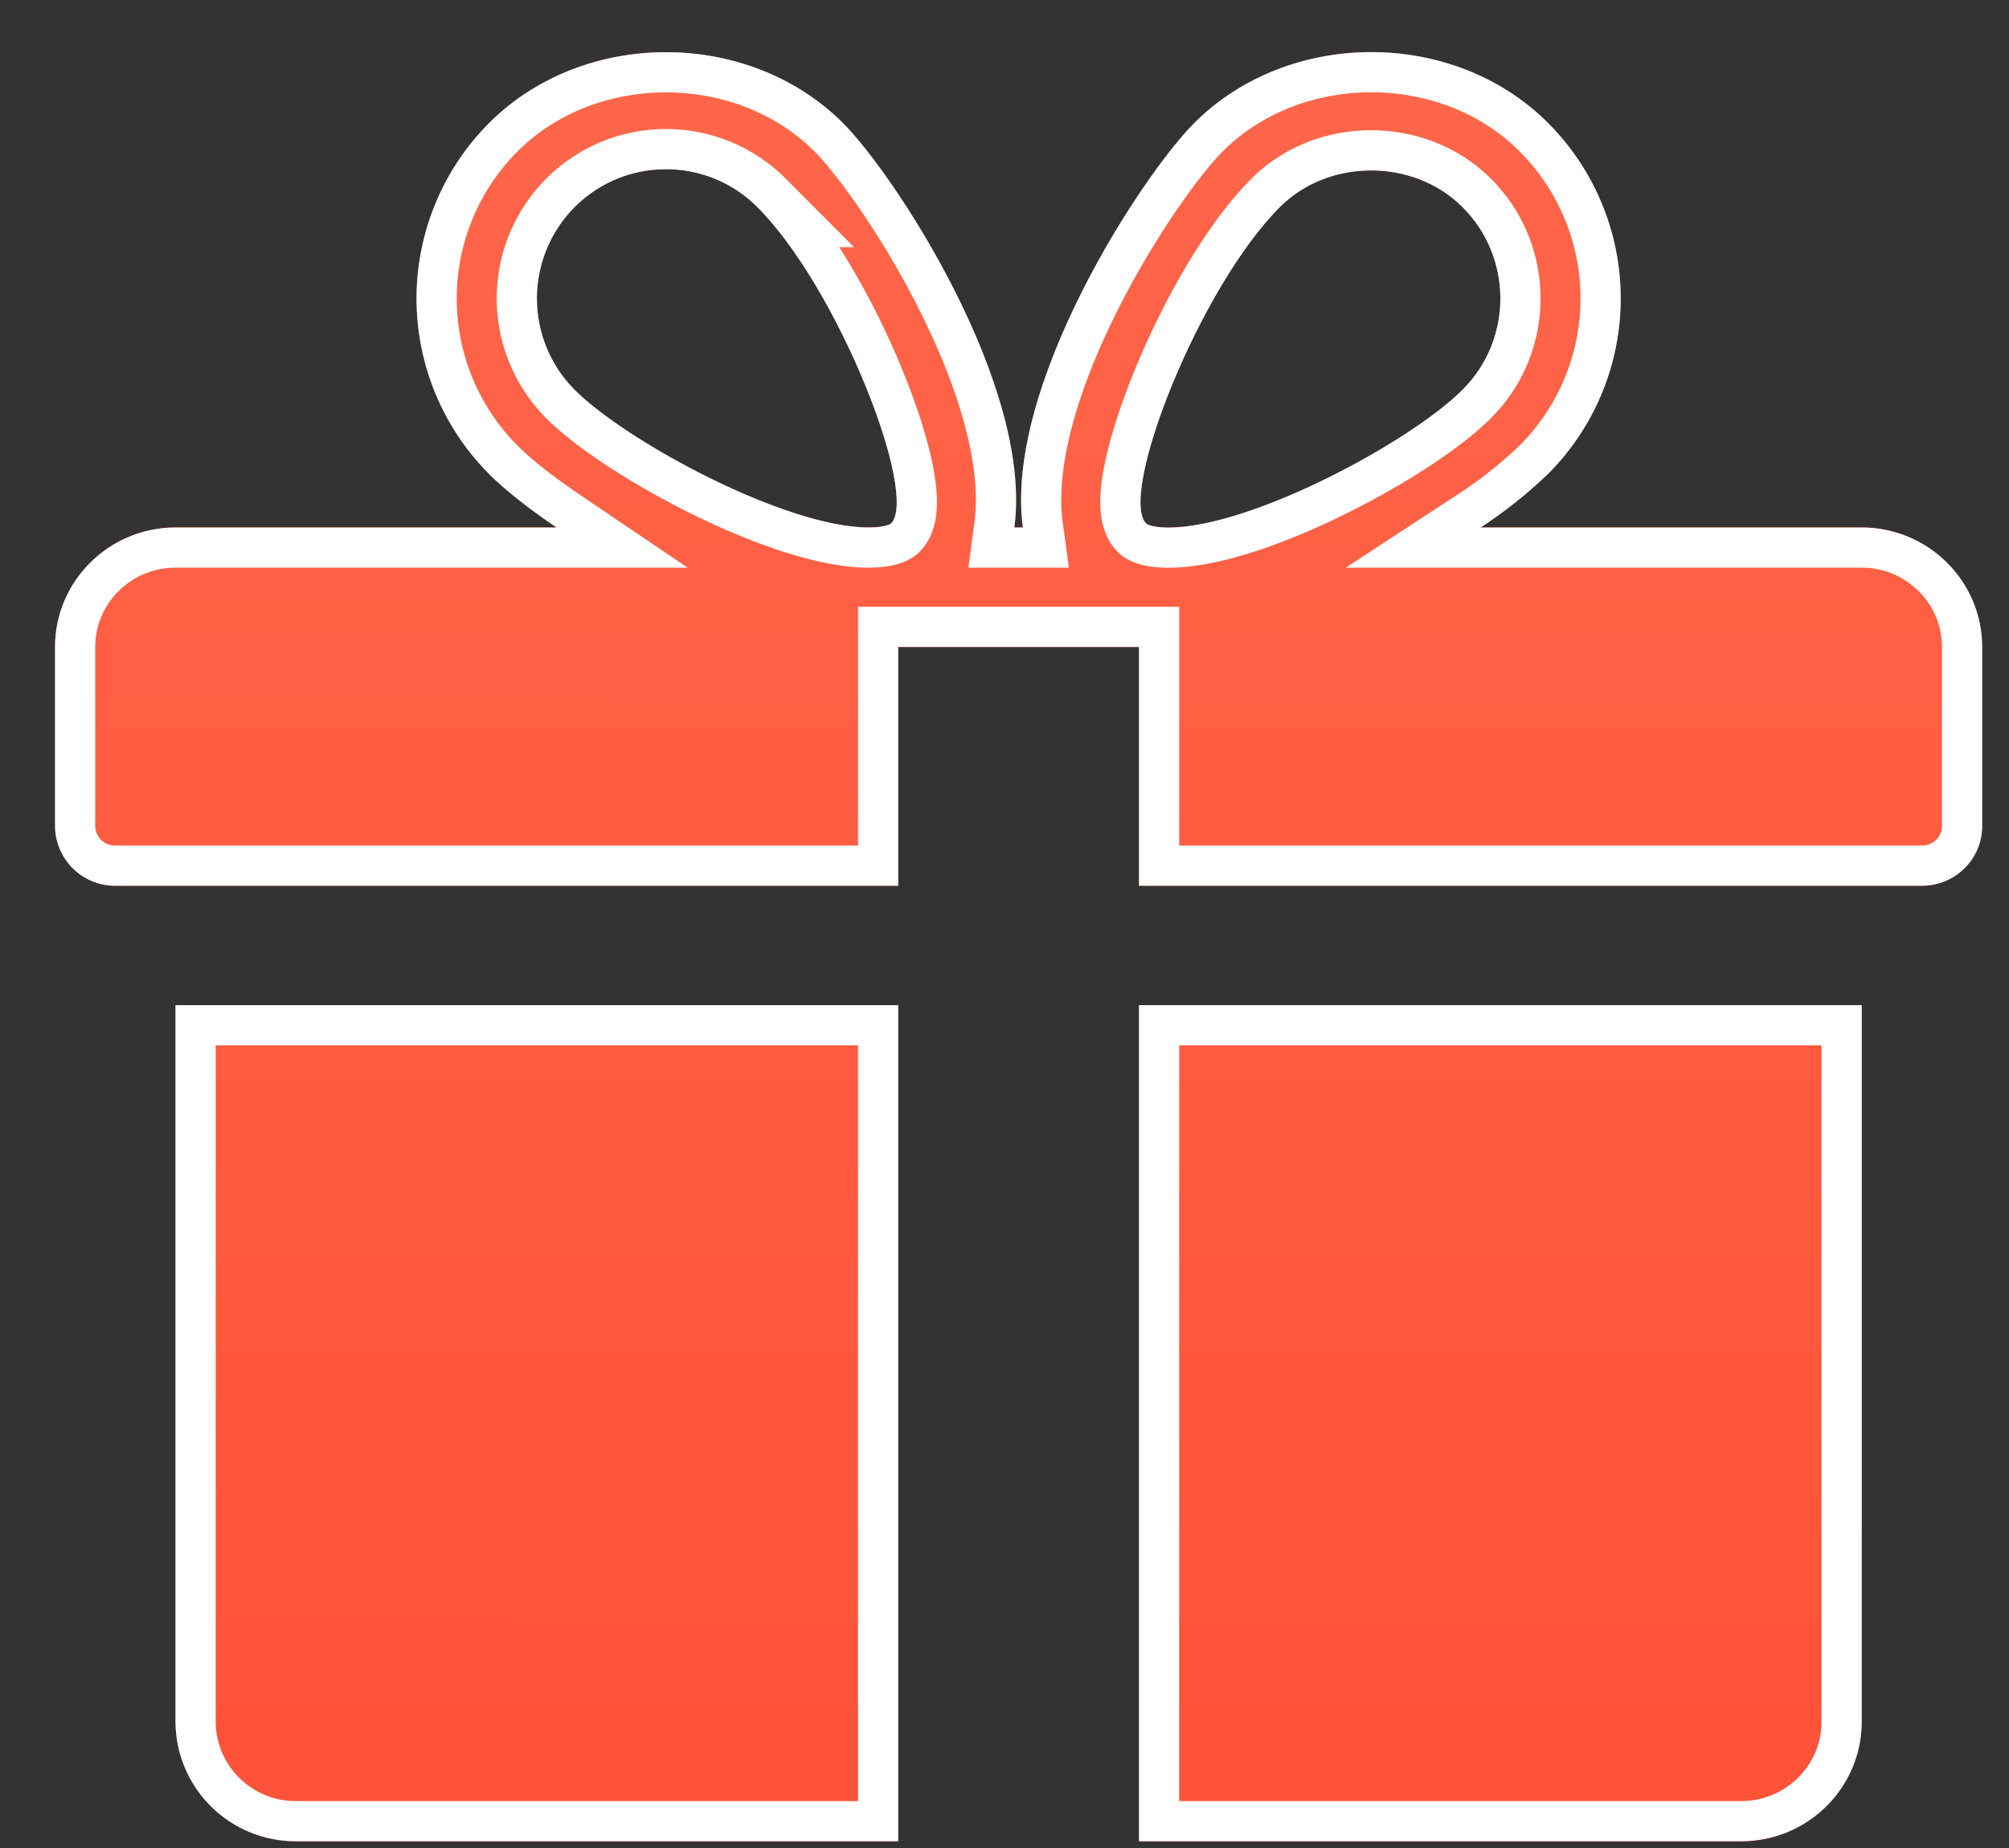 <svg xmlns="http://www.w3.org/2000/svg" width="25" height="23" viewBox="0 0 25 23"><rect x="0" y="0" width="25" height="23" fill="#333333" stroke="none"/><defs><linearGradient id="70kfa" x1="12.67" x2="12.69" y1="22.92" y2=".65" gradientUnits="userSpaceOnUse"><stop offset="0" stop-color="#ff5238"/><stop offset="1" stop-color="#ff664a"/></linearGradient><clipPath id="70kfb"><path fill="#fff" d="M23.916 11.024h-9.742V8.052h-2.997v2.972H1.435a.747.747 0 0 1-.75-.743v-2.23c0-.818.673-1.486 1.499-1.486h4.742c-.34-.23-.632-.459-.838-.664a3.093 3.093 0 0 1 .002-4.373c1.173-1.171 3.22-1.171 4.396 0 .649.646 2.372 3.279 2.136 5.037h.107c-.238-1.758 1.486-4.39 2.136-5.037 1.174-1.171 3.221-1.174 4.396 0a3.089 3.089 0 0 1 0 4.373 5.808 5.808 0 0 1-.836.664h4.742c.827 0 1.499.668 1.499 1.487v2.23c0 .41-.336.742-.75.742zM9.423 2.576a1.598 1.598 0 0 0-1.135-.47c-.428 0-.831.166-1.136.47a1.612 1.612 0 0 0 0 2.277c.646.645 2.623 1.712 3.659 1.712.214 0 .277-.049.277-.049.35-.358-.655-2.932-1.665-3.94zm8.775 0c-.61-.608-1.666-.605-2.27 0-1.01 1.008-2.015 3.582-1.665 3.94 0 .002.063.05.275.05 1.038 0 3.015-1.068 3.66-1.713.63-.627.63-1.65 0-2.277zm-7.021 20.34H3.683a1.494 1.494 0 0 1-1.499-1.487v-8.918h8.993zm11.99-1.487c0 .82-.672 1.487-1.499 1.487h-7.494V12.51h8.993z"/></clipPath></defs><g><g><path fill="url(#70kfa)" d="M23.916 11.024h-9.742V8.052h-2.997v2.972H1.435a.747.747 0 0 1-.75-.743v-2.23c0-.818.673-1.486 1.499-1.486h4.742c-.34-.23-.632-.459-.838-.664a3.093 3.093 0 0 1 .002-4.373c1.173-1.171 3.22-1.171 4.396 0 .649.646 2.372 3.279 2.136 5.037h.107c-.238-1.758 1.486-4.39 2.136-5.037 1.174-1.171 3.221-1.174 4.396 0a3.089 3.089 0 0 1 0 4.373 5.808 5.808 0 0 1-.836.664h4.742c.827 0 1.499.668 1.499 1.487v2.23c0 .41-.336.742-.75.742zM9.423 2.576a1.598 1.598 0 0 0-1.135-.47c-.428 0-.831.166-1.136.47a1.612 1.612 0 0 0 0 2.277c.646.645 2.623 1.712 3.659 1.712.214 0 .277-.049.277-.049.35-.358-.655-2.932-1.665-3.94zm8.775 0c-.61-.608-1.666-.605-2.27 0-1.01 1.008-2.015 3.582-1.665 3.94 0 .002.063.05.275.05 1.038 0 3.015-1.068 3.66-1.713.63-.627.63-1.65 0-2.277zm-7.021 20.34H3.683a1.494 1.494 0 0 1-1.499-1.487v-8.918h8.993zm11.99-1.487c0 .82-.672 1.487-1.499 1.487h-7.494V12.51h8.993z"/><path fill="none" stroke="#fff" stroke-miterlimit="20" d="M23.916 11.024h-9.742V8.052h-2.997v2.972H1.435a.747.747 0 0 1-.75-.743v-2.23c0-.818.673-1.486 1.499-1.486h4.742c-.34-.23-.632-.459-.838-.664a3.093 3.093 0 0 1 .002-4.373c1.173-1.171 3.22-1.171 4.396 0 .649.646 2.372 3.279 2.136 5.037h.107c-.238-1.758 1.486-4.39 2.136-5.037 1.174-1.171 3.221-1.174 4.396 0a3.089 3.089 0 0 1 0 4.373 5.808 5.808 0 0 1-.836.664h4.742c.827 0 1.499.668 1.499 1.487v2.23c0 .41-.336.742-.75.742zM9.423 2.576a1.598 1.598 0 0 0-1.135-.47c-.428 0-.831.166-1.136.47a1.612 1.612 0 0 0 0 2.277c.646.645 2.623 1.712 3.659 1.712.214 0 .277-.049.277-.049.35-.358-.655-2.932-1.665-3.94zm8.775 0c-.61-.608-1.666-.605-2.27 0-1.01 1.008-2.015 3.582-1.665 3.94 0 .002.063.05.275.05 1.038 0 3.015-1.068 3.66-1.713.63-.627.63-1.65 0-2.277zm-7.021 20.34H3.683a1.494 1.494 0 0 1-1.499-1.487v-8.918h8.993zm11.99-1.487c0 .82-.672 1.487-1.499 1.487h-7.494V12.51h8.993z" clip-path="url(&quot;#70kfb&quot;)"/></g></g></svg>